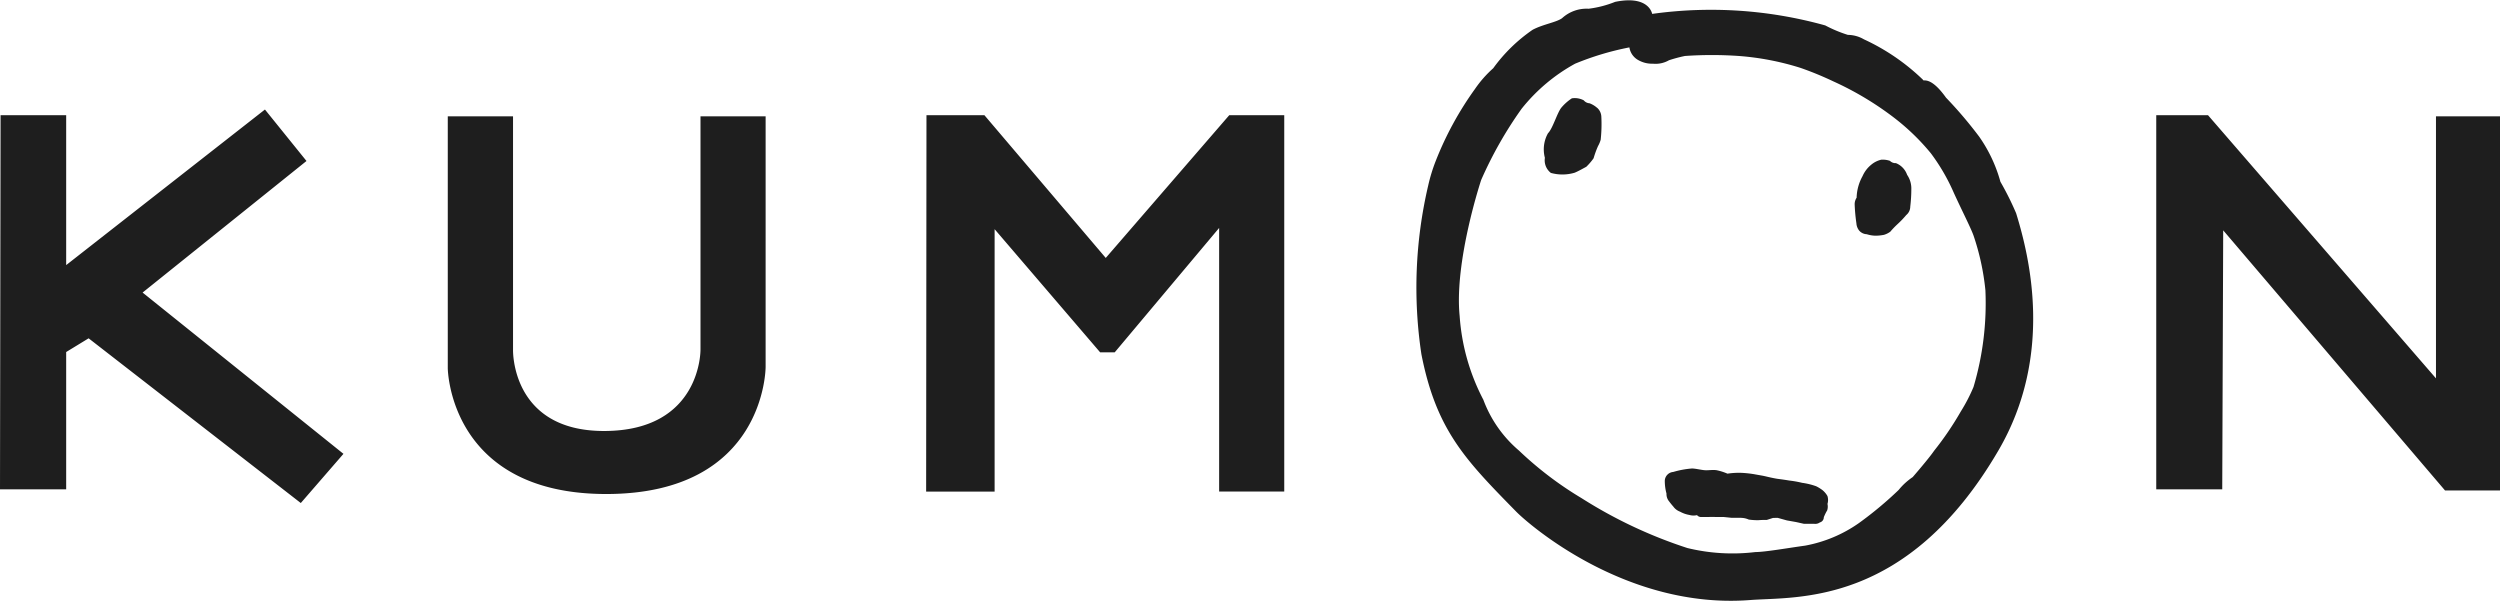 <svg xmlns="http://www.w3.org/2000/svg" width="136" height="33" viewBox="0 0 136 33">
  <defs>
    <style>
      .cls-1 {
        fill: #1e1e1e;
        fill-rule: evenodd;
      }
    </style>
  </defs>
  <path id="logo.svg" class="cls-1" d="M46.673,37.758l-2.26-2.8L33.6,43.421V35.268H30.031L30,55.62h3.6v-7.47l1.221-.746,11.542,8.961,2.321-2.676L37.757,44.915l8.916-7.157h0ZM68.107,48.02s0.061,4.426-5.252,4.426c-5.068,0-4.946-4.418-4.946-4.418V35.33h-3.55v13.7s0.058,6.844,8.619,6.844c8.7,0,8.672-6.922,8.672-6.922V35.33H68.107V48.02h0Zm22.046-4.988-6.6-7.764H80.4L80.382,55.744h3.725V41.467l5.741,6.7h0.793L96.321,41.4v14.34h3.542V35.268H96.87l-6.717,7.764h0Zm72.364-7.7V49.583l-12.4-14.315H147.3V55.62h3.59l0.052-14.09,12.068,14.152H166V35.33h-3.481Zm-23.692,3.564a7.928,7.928,0,0,0-1.153-2.456,22.957,22.957,0,0,0-1.81-2.129c-0.868-1.221-1.251-.846-1.251-0.971a11.6,11.6,0,0,0-3.213-2.2,1.757,1.757,0,0,0-.872-0.242,7.273,7.273,0,0,1-1.233-.515,23.15,23.15,0,0,0-9.416-.627s-0.161-1.036-2.015-.654a5.745,5.745,0,0,1-1.443.373,1.979,1.979,0,0,0-1.442.514c-0.31.227-1.03,0.328-1.6,0.63a8.745,8.745,0,0,0-2.145,2.093,6.2,6.2,0,0,0-.993,1.128,17.852,17.852,0,0,0-2.129,3.9,9.123,9.123,0,0,0-.418,1.362,24.334,24.334,0,0,0-.368,9.168c0.811,4.133,2.393,5.746,5.161,8.567,0.627,0.639,5.943,5.331,12.726,4.805,2.5-.194,8.541.376,13.508-8.145,3.023-5.185,1.678-10.564.957-12.9a15.847,15.847,0,0,0-.848-1.7h0Zm-1.463,11.148a9.139,9.139,0,0,1-.691,1.335,16.975,16.975,0,0,1-1.457,2.145c-0.3.438-1.163,1.43-1.163,1.43a3.548,3.548,0,0,0-.765.7,19.979,19.979,0,0,1-2.159,1.8,7.414,7.414,0,0,1-2.924,1.228c-0.947.131-2.194,0.35-2.709,0.35a10.374,10.374,0,0,1-3.7-.219,25.25,25.25,0,0,1-5.763-2.717,19.164,19.164,0,0,1-3.4-2.586,6.676,6.676,0,0,1-1.936-2.762,11.485,11.485,0,0,1-1.29-4.558c-0.3-2.98,1.171-7.4,1.171-7.4a21.574,21.574,0,0,1,2.2-3.874,9.636,9.636,0,0,1,2.909-2.451,15.4,15.4,0,0,1,2.954-.887,0.953,0.953,0,0,0,.457.676,1.51,1.51,0,0,0,.825.211,1.453,1.453,0,0,0,.87-0.187,7.849,7.849,0,0,1,.871-0.233,21.289,21.289,0,0,1,2.931,0,14.815,14.815,0,0,1,3.355.648,17.8,17.8,0,0,1,1.79.736,16.891,16.891,0,0,1,3.326,1.995,12.147,12.147,0,0,1,1.975,1.915,10.7,10.7,0,0,1,1.247,2.147c0.438,0.962.913,1.88,1.074,2.328a13.3,13.3,0,0,1,.646,2.976,15.965,15.965,0,0,1-.646,5.258h0ZM116.879,34.863a1.347,1.347,0,0,0-.408-0.245,0.436,0.436,0,0,1-.313-0.159,1.042,1.042,0,0,0-.649-0.11,2.629,2.629,0,0,0-.578.515c-0.228.295-.468,1.14-0.721,1.386a1.793,1.793,0,0,0-.168,1.336,0.863,0.863,0,0,0,.325.82,2.334,2.334,0,0,0,1.3-.012c0.222-.093.48-0.245,0.625-0.319a3.207,3.207,0,0,0,.4-0.466,5.19,5.19,0,0,1,.24-0.661,1.594,1.594,0,0,0,.145-0.343,7.851,7.851,0,0,0,.036-1.25,0.677,0.677,0,0,0-.229-0.491h0Zm16.244,3.013a0.44,0.44,0,0,1-.311-0.126,1.206,1.206,0,0,0-.474-0.062,1.31,1.31,0,0,0-.554.282,1.652,1.652,0,0,0-.461.611A2.551,2.551,0,0,0,131,39.756a0.638,0.638,0,0,0-.106.367,9.537,9.537,0,0,0,.095,1.03,0.706,0.706,0,0,0,.149.389,0.574,0.574,0,0,0,.415.2,1.679,1.679,0,0,0,.474.08,2.474,2.474,0,0,0,.461-0.047,1.147,1.147,0,0,0,.343-0.17,4.694,4.694,0,0,1,.382-0.4,5.184,5.184,0,0,0,.486-0.506,0.593,0.593,0,0,0,.219-0.458,8.049,8.049,0,0,0,.058-0.943,1.316,1.316,0,0,0-.229-0.788,1.063,1.063,0,0,0-.625-0.642h0ZM129.416,55.99a1.131,1.131,0,0,0-.276-0.329,2.139,2.139,0,0,0-.338-0.208,3.725,3.725,0,0,0-.765-0.187,5.612,5.612,0,0,0-.705-0.125c-0.251-.044-0.643-0.094-0.643-0.094s-0.217-.033-0.536-0.109-0.306-.063-0.719-0.14a5.88,5.88,0,0,0-.769-0.078,4.281,4.281,0,0,0-.691.047,2.985,2.985,0,0,0-.593-0.188c-0.229-.032-0.433.015-0.642,0s-0.509-.094-0.7-0.093a4.949,4.949,0,0,0-1.013.188,0.5,0.5,0,0,0-.461.469,2.6,2.6,0,0,0,.092.706,0.623,0.623,0,0,0,.139.422c0.135,0.179.23,0.283,0.23,0.283a0.791,0.791,0,0,0,.369.281,1.6,1.6,0,0,0,.506.178,0.814,0.814,0,0,0,.417.01,0.283,0.283,0,0,0,.257.1c0.2,0,.254.006,0.413,0s0.3,0,.3,0h0.462l0.461,0.047h0.323a1.971,1.971,0,0,1,.263.006,1.048,1.048,0,0,1,.337.089,3.893,3.893,0,0,0,.505.035,4.73,4.73,0,0,1,.475-0.016l0.337-.108,0.251-.006,0.507,0.141L127.71,57.4l0.415,0.093h0.553A0.431,0.431,0,0,0,129,57.42a0.289,0.289,0,0,0,.215-0.281,2.509,2.509,0,0,1,.184-0.374,0.673,0.673,0,0,0,.016-0.351,0.737,0.737,0,0,0,0-.424h0Z" transform="translate(-30 -29)"/>
</svg>
